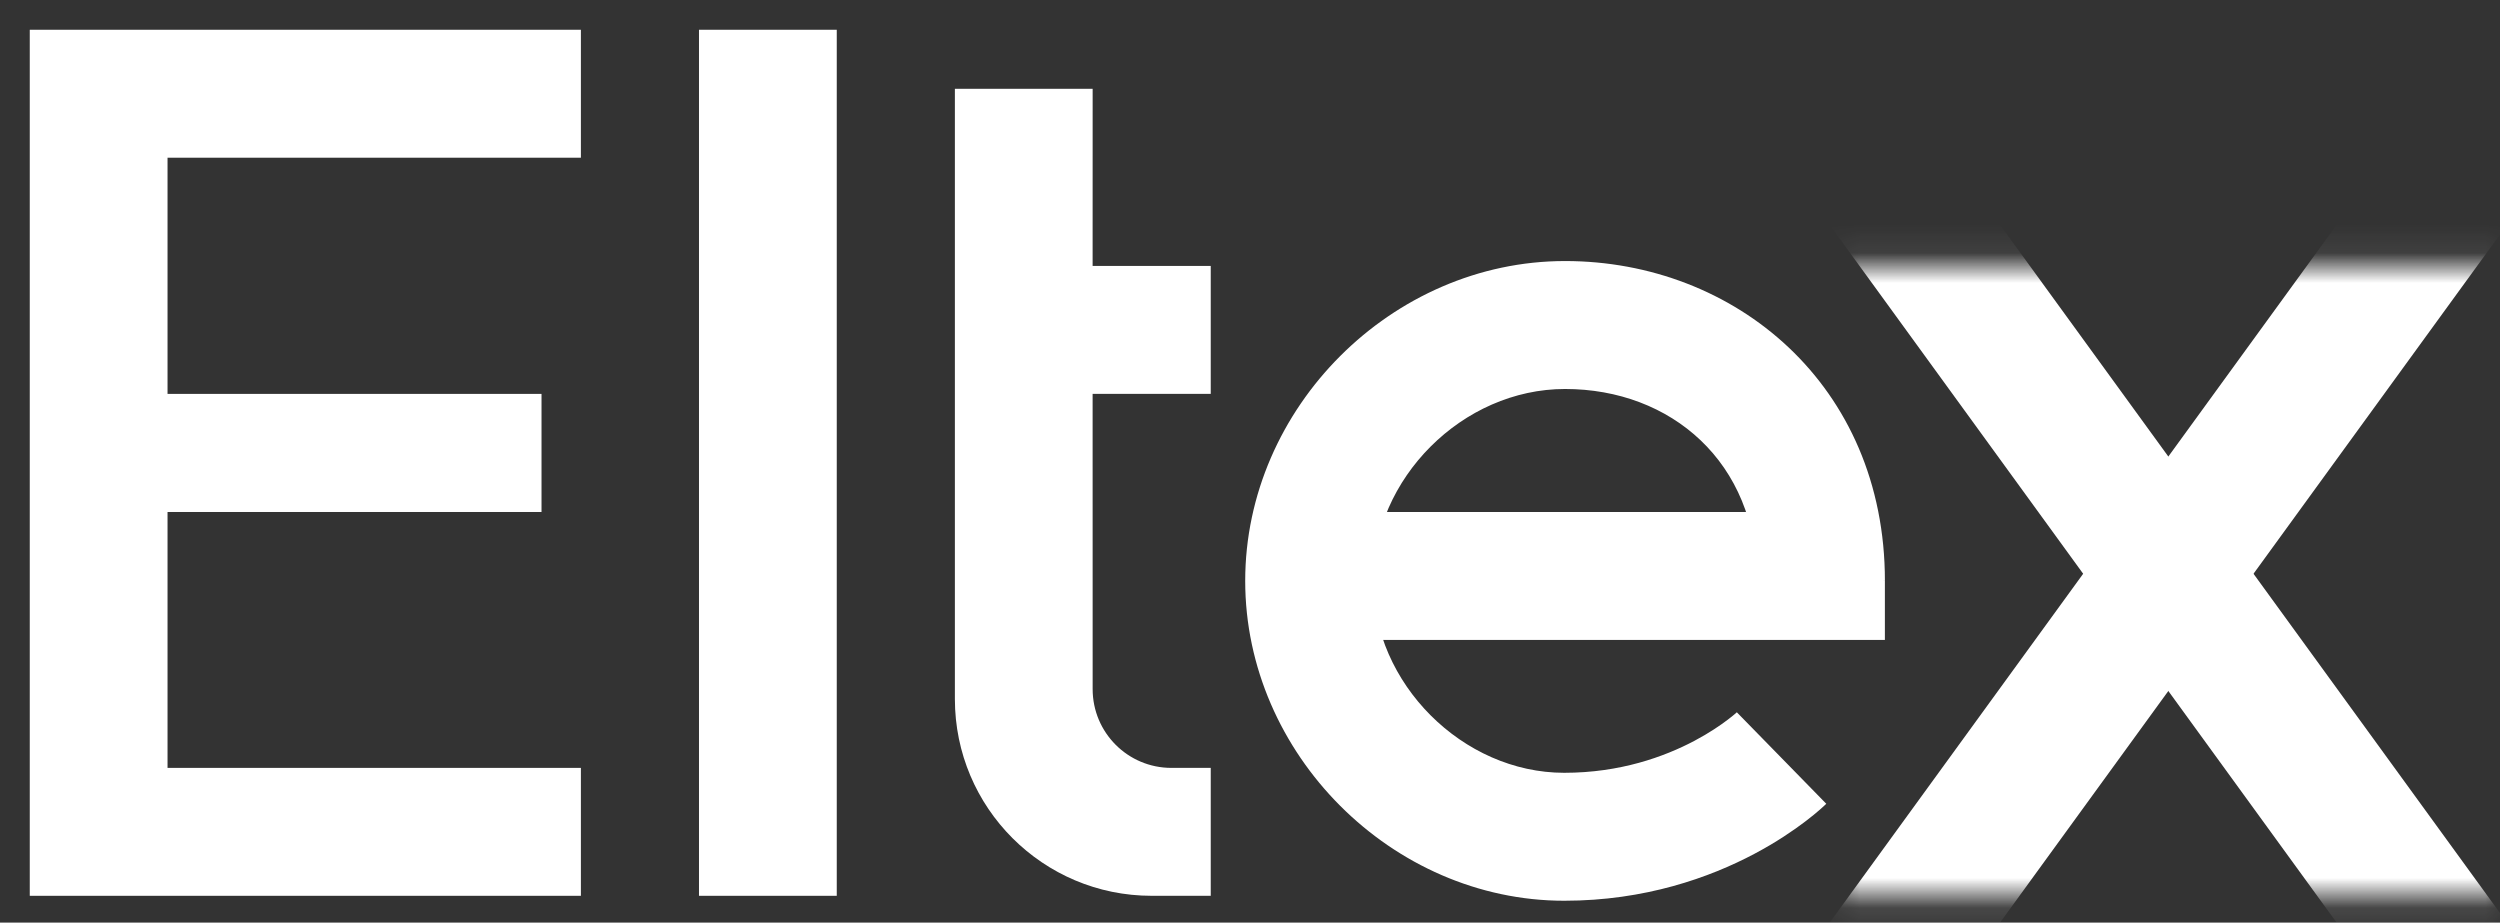 <svg width="84" height="31" viewBox="0 0 84 31" fill="none" xmlns="http://www.w3.org/2000/svg">
<rect x="0" y="0" width="84" height="31" fill="#333333" stroke="none"/>
<path fill-rule="evenodd" clip-rule="evenodd" d="M4.968 13.235H18.195V17.203H4.968V13.235Z" fill="white"/>
<path fill-rule="evenodd" clip-rule="evenodd" d="M1 1H19.518V5.299H5.629V25.801H19.518V30.099H1V1Z" fill="white"/>
<path d="M28.115 1H23.486V30.099H28.115V1Z" fill="white"/>
<path fill-rule="evenodd" clip-rule="evenodd" d="M32.084 2.984H36.713C36.713 5.346 36.712 6.574 36.712 8.936H40.681V13.235H36.712L36.713 23.155C36.713 24.616 37.897 25.801 39.358 25.801H40.681L40.681 30.099H38.697C35.044 30.099 32.084 27.139 32.084 23.486L32.084 2.984Z" fill="white"/>
<path d="M52.558 25.966C49.148 25.966 46.137 22.965 46.137 19.518H41.839C41.839 25.33 46.765 30.265 52.558 30.265V25.966ZM46.137 19.518C46.137 16.076 49.143 13.07 52.586 13.07V8.771C46.769 8.771 41.839 13.701 41.839 19.518H46.137ZM52.586 13.07C56.139 13.07 59.034 15.522 59.034 19.518H63.333C63.333 12.932 58.291 8.771 52.586 8.771V13.07ZM59.861 25.47C58.357 23.935 58.357 23.934 58.358 23.933C58.358 23.933 58.359 23.933 58.359 23.932C58.36 23.931 58.361 23.931 58.361 23.93C58.363 23.929 58.364 23.927 58.365 23.926C58.367 23.924 58.369 23.923 58.37 23.922C58.372 23.92 58.371 23.921 58.368 23.923C58.362 23.929 58.347 23.943 58.322 23.965C58.272 24.008 58.185 24.081 58.063 24.174C57.818 24.361 57.436 24.625 56.93 24.893C55.919 25.427 54.437 25.966 52.558 25.966V30.265C55.281 30.265 57.45 29.481 58.94 28.693C59.685 28.299 60.265 27.901 60.67 27.592C60.873 27.438 61.034 27.304 61.149 27.203C61.207 27.152 61.255 27.11 61.29 27.076C61.308 27.059 61.324 27.045 61.336 27.033C61.342 27.027 61.348 27.022 61.352 27.017C61.355 27.015 61.357 27.013 61.359 27.011C61.36 27.01 61.361 27.009 61.362 27.008C61.362 27.008 61.363 27.007 61.363 27.007C61.364 27.006 61.365 27.006 59.861 25.47Z" fill="white"/>
<path fill-rule="evenodd" clip-rule="evenodd" d="M45.31 17.203H58.677L63.332 19.518V21.502H45.31V17.203Z" fill="white"/>
<mask id="mask0_1337_696" style="mask-type:alpha" maskUnits="userSpaceOnUse" x="61" y="8" width="23" height="23">
<rect x="61.514" y="8.936" width="22.486" height="21.163" fill="#C4C4C4"/>
</mask>
<g mask="url(#mask0_1337_696)">
<path d="M85.298 6.092L81.552 3.37L59.783 33.333L63.529 36.054L85.298 6.092Z" fill="white"/>
<path d="M60.414 6.092L64.16 3.37L85.929 33.333L82.183 36.054L60.414 6.092Z" fill="white"/>
</g>
</svg>
